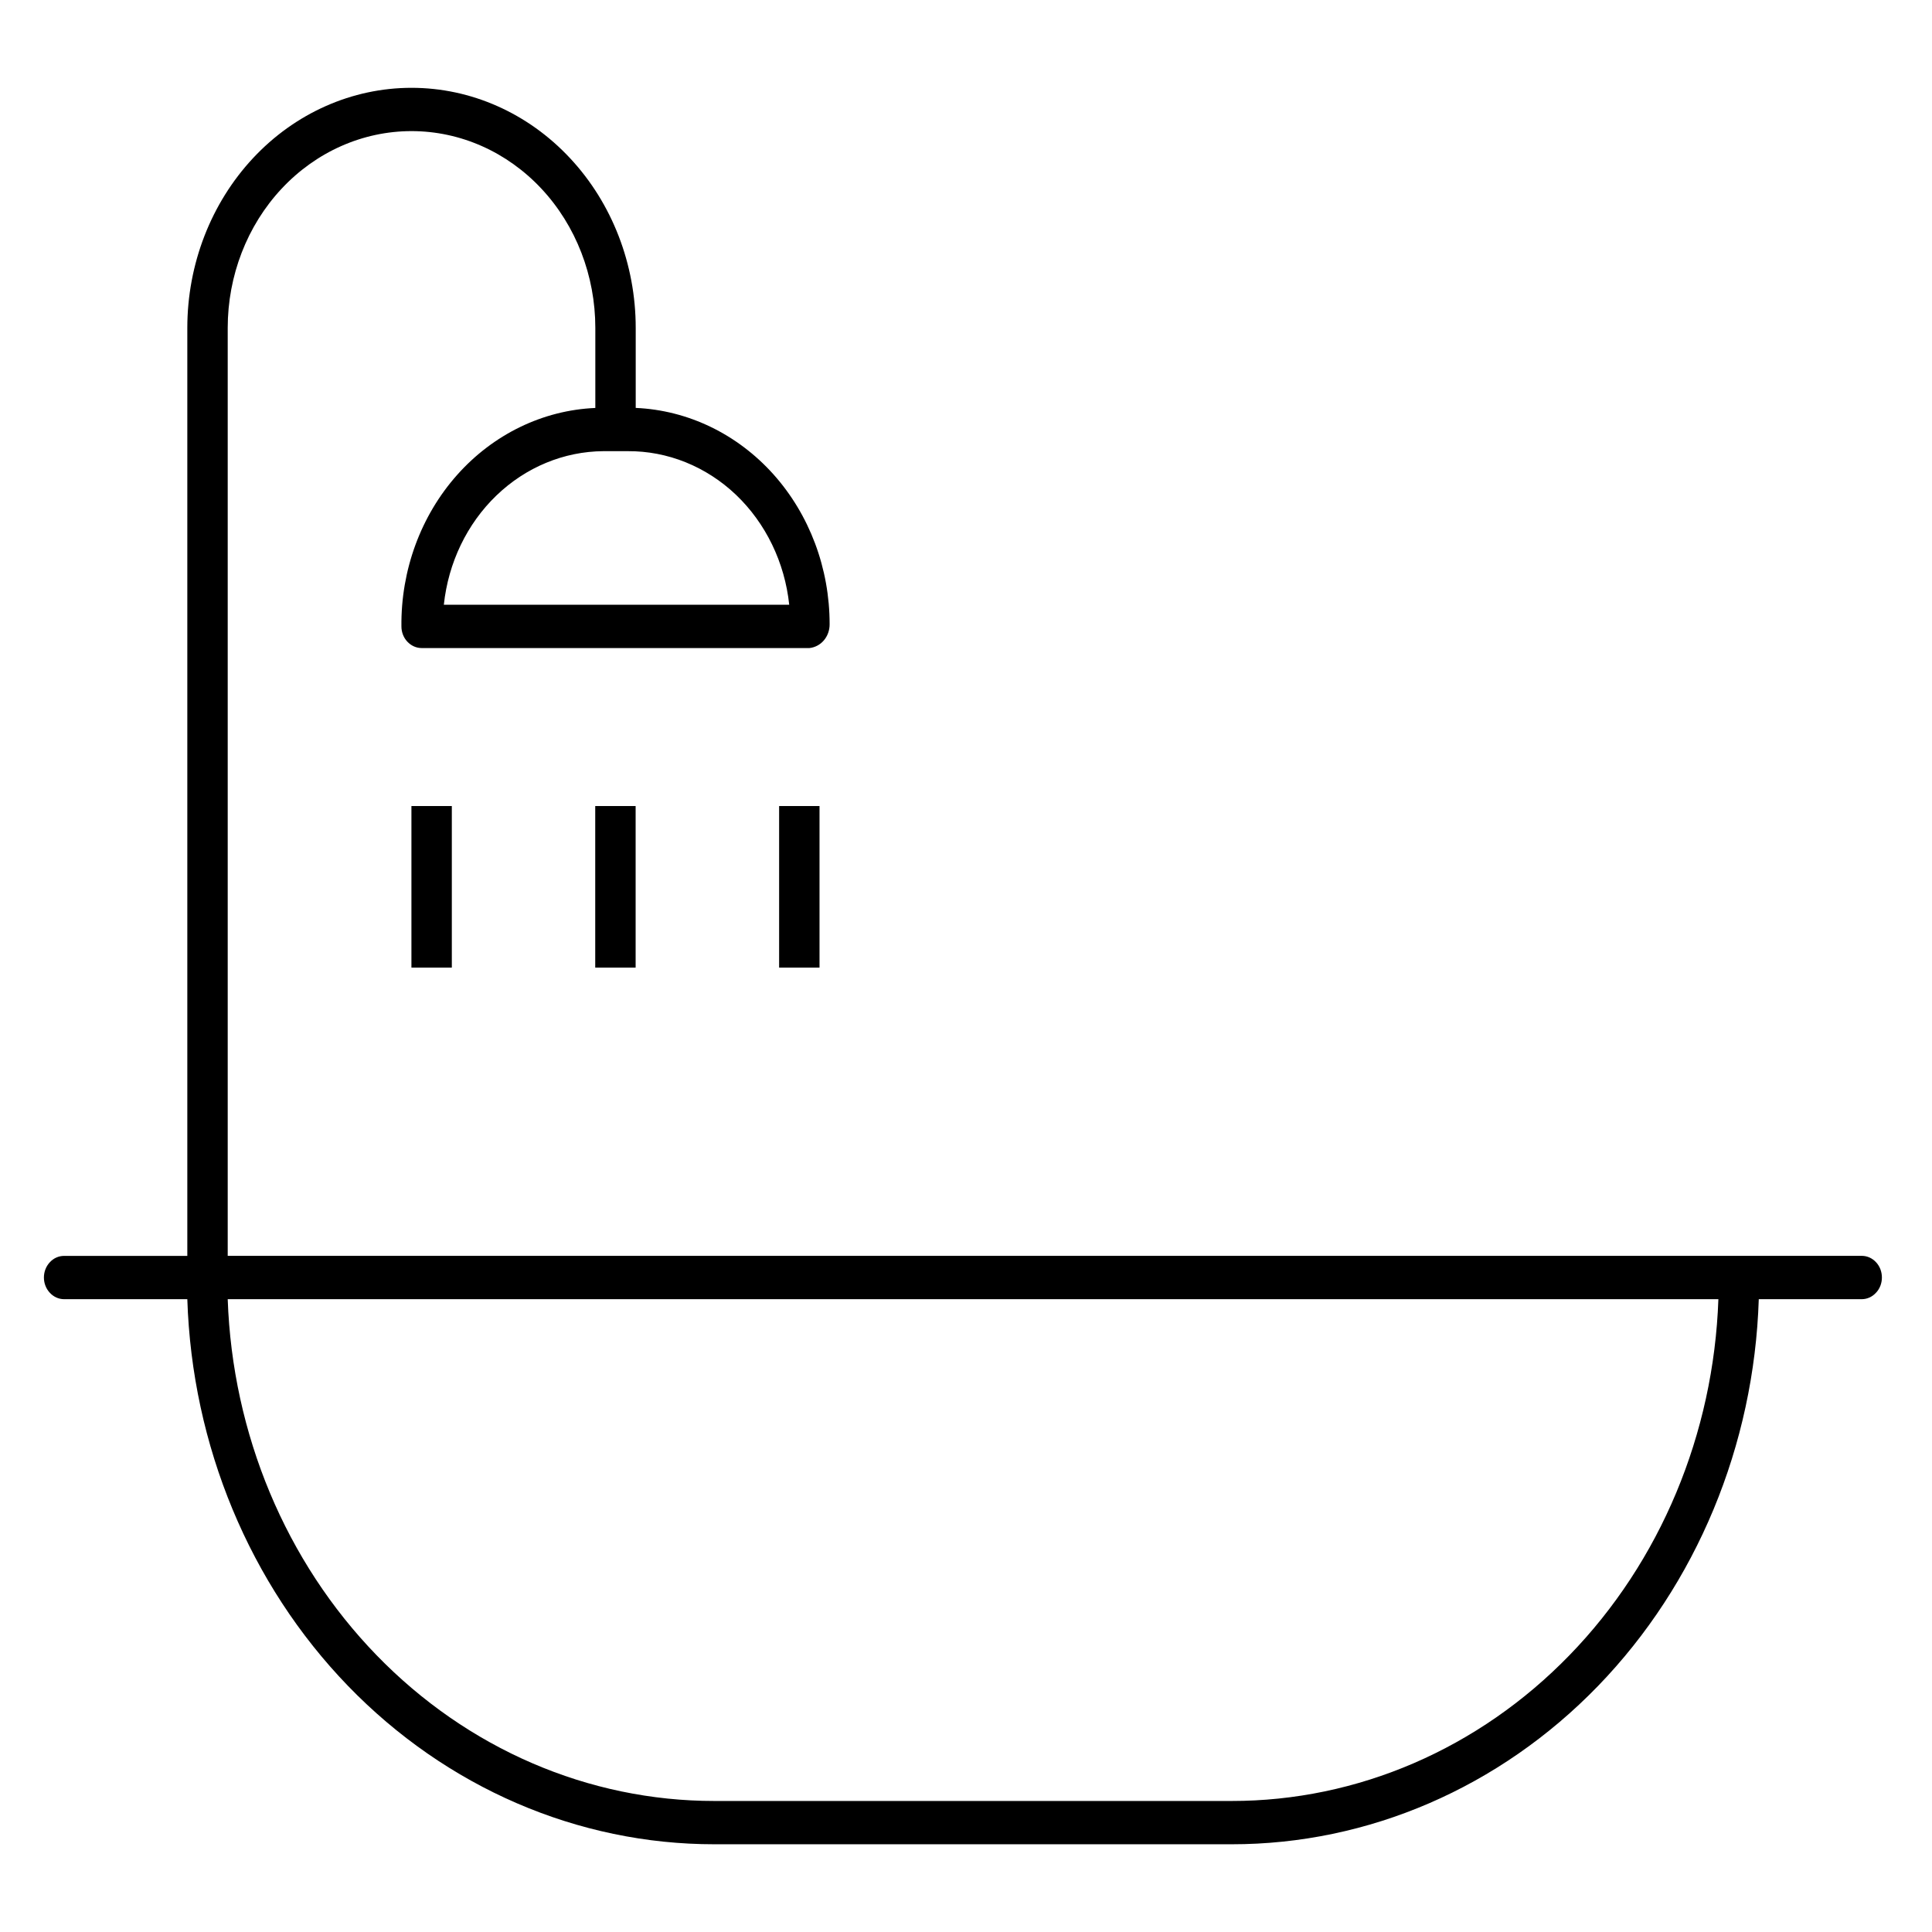 <?xml version="1.0" encoding="utf-8"?>
<!-- Generator: Adobe Illustrator 16.0.0, SVG Export Plug-In . SVG Version: 6.00 Build 0)  -->
<!DOCTYPE svg PUBLIC "-//W3C//DTD SVG 1.1//EN" "http://www.w3.org/Graphics/SVG/1.1/DTD/svg11.dtd">
<svg version="1.1" id="Layer_1" xmlns="http://www.w3.org/2000/svg" xmlns:xlink="http://www.w3.org/1999/xlink" x="0px" y="0px"
	 width="44px" height="44px" viewBox="0 0 44 44" enable-background="new 0 0 44 44" xml:space="preserve">
<g>
	<path d="M9.372,2c-1.354,0-2.653,0.576-3.61,1.602C4.805,4.628,4.266,6.018,4.266,7.468v21.134H1.46
		c-0.122,0-0.239,0.051-0.325,0.145C1.049,28.839,1,28.963,1,29.094s0.048,0.256,0.135,0.348c0.086,0.094,0.203,0.146,0.325,0.146
		h2.806c0.107,3.333,1.419,6.49,3.66,8.808c2.24,2.315,5.232,3.608,8.347,3.606h11.776c3.113,0.002,6.105-1.291,8.346-3.606
		c2.241-2.316,3.554-5.475,3.66-8.808H42.4c0.121,0,0.238-0.052,0.324-0.146c0.088-0.092,0.135-0.217,0.135-0.348
		s-0.047-0.256-0.135-0.349c-0.086-0.093-0.203-0.144-0.324-0.144H5.186V7.468c0-1.188,0.441-2.329,1.226-3.169
		c0.785-0.841,1.85-1.313,2.96-1.313s2.175,0.472,2.96,1.313c0.785,0.84,1.226,1.981,1.226,3.169v1.823
		c-1.196,0.051-2.326,0.6-3.15,1.528c-0.825,0.929-1.279,2.166-1.266,3.447c0,0.13,0.048,0.256,0.135,0.348
		c0.087,0.092,0.203,0.145,0.325,0.145h8.832c0.126-0.013,0.244-0.075,0.329-0.175c0.085-0.1,0.132-0.231,0.131-0.367
		c0.001-1.273-0.458-2.497-1.281-3.416c-0.824-0.918-1.947-1.459-3.135-1.511V7.468c0-1.45-0.538-2.841-1.496-3.866
		C12.025,2.576,10.727,2,9.372,2z M28.049,41.016H16.272c-2.87,0.002-5.629-1.188-7.696-3.32c-2.068-2.131-3.283-5.037-3.39-8.108
		h33.949c-0.107,3.071-1.322,5.979-3.391,8.108C33.677,39.827,30.918,41.018,28.049,41.016z M17.974,13.773h-7.866
		c0.102-0.958,0.527-1.843,1.197-2.488c0.67-0.645,1.537-1.004,2.438-1.01h0.552c0.909-0.006,1.787,0.348,2.466,0.993
		C17.439,11.915,17.872,12.807,17.974,13.773z"/>
	<path d="M14.476,18.357h-0.92v3.68h0.92V18.357z"/>
	<path d="M18.664,18.357h-0.92v3.68h0.92V18.357z"/>
	<path d="M10.29,18.357H9.37v3.68h0.92V18.357z"/>
</g>
</svg>
